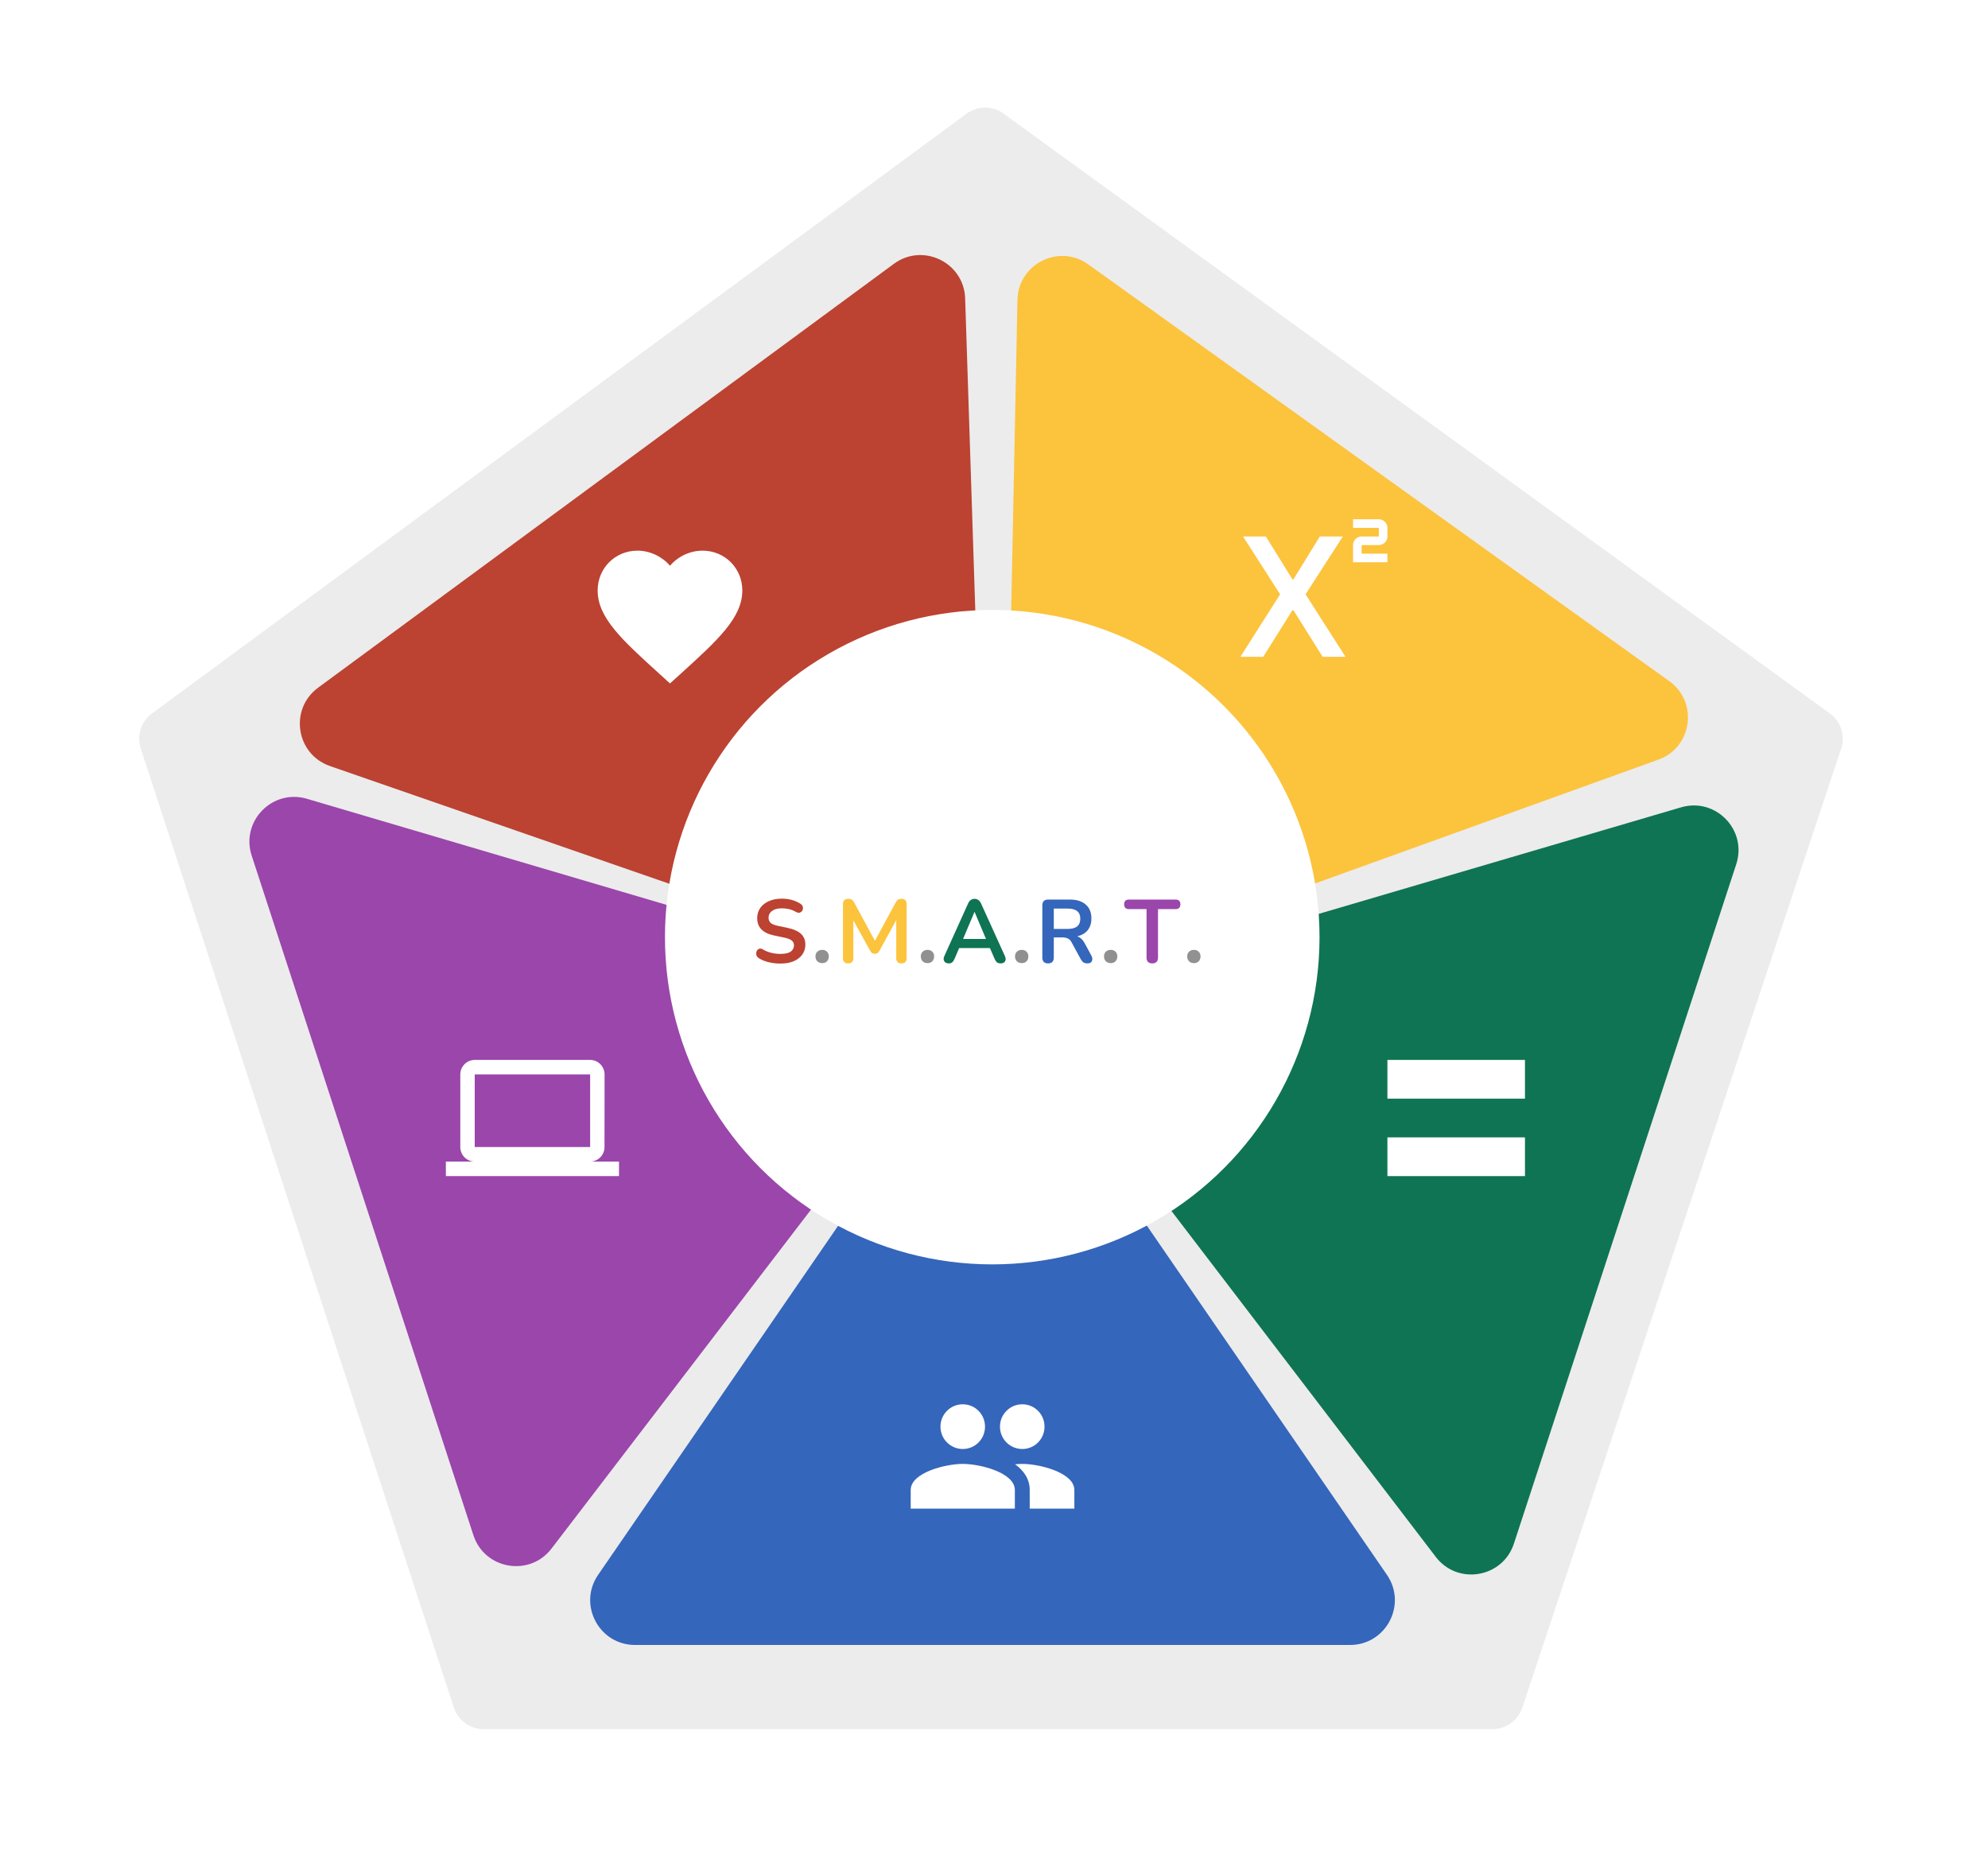 <svg width="444" height="416" viewBox="0 0 444 416" fill="none" xmlns="http://www.w3.org/2000/svg">
<g filter="url(#filter0_d_321_842)">
<path d="M215.867 25.404L33.936 159.379C31.504 161.169 30.495 164.317 31.432 167.188L101.36 381.432C102.3 384.311 104.985 386.26 108.015 386.26H333.346C336.361 386.26 339.037 384.329 339.988 381.468L411.206 167.241C412.168 164.346 411.145 161.161 408.676 159.368L224.131 25.376C221.664 23.585 218.322 23.596 215.867 25.404Z" fill="#ECECEC"/>
</g>
<path d="M213.431 235.636C217.404 229.856 225.939 229.856 229.913 235.636L309.758 351.791C314.319 358.426 309.568 367.456 301.517 367.456H141.827C133.775 367.456 129.025 358.426 133.586 351.791L213.431 235.636Z" fill="#3466BB"/>
<path d="M235.097 235.776C230.839 230.202 233.493 222.09 240.223 220.111L375.448 180.345C383.173 178.073 390.277 185.396 387.774 193.048L338.116 344.821C335.612 352.473 325.553 354.18 320.665 347.782L235.097 235.776Z" fill="#0F7453"/>
<path d="M237.789 217.521C231.191 219.901 224.256 214.925 224.398 207.912L227.239 66.99C227.401 58.94 236.525 54.373 243.067 59.066L372.814 152.16C379.356 156.854 377.951 166.96 370.378 169.692L237.789 217.521Z" fill="#FCC33D"/>
<path d="M203.737 218.321C210.465 220.306 213.111 228.42 208.848 233.99L123.18 345.92C118.287 352.314 108.229 350.598 105.732 342.943L56.21 191.126C53.713 183.472 60.825 176.155 68.547 178.434L203.737 218.321Z" fill="#9A46AB"/>
<path d="M220.133 207.544C220.36 214.555 213.487 219.616 206.86 217.317L73.694 171.123C66.087 168.484 64.558 158.396 71.042 153.622L199.634 58.939C206.118 54.165 215.297 58.62 215.558 66.667L220.133 207.544Z" fill="#BC4232"/>
<circle cx="221.607" cy="209.346" r="73.096" fill="white"/>
<g filter="url(#filter1_d_321_842)">
<circle cx="221.872" cy="209.611" r="64.886" fill="white"/>
</g>
<path d="M174.309 215.245C173.416 215.245 172.543 215.145 171.689 214.945C170.849 214.745 170.116 214.445 169.489 214.045C169.183 213.845 168.996 213.598 168.929 213.305C168.863 213.011 168.883 212.738 168.989 212.485C169.109 212.218 169.289 212.038 169.529 211.945C169.783 211.838 170.069 211.885 170.389 212.085C170.976 212.431 171.596 212.685 172.249 212.845C172.903 213.005 173.589 213.085 174.309 213.085C175.363 213.085 176.129 212.911 176.609 212.565C177.089 212.205 177.329 211.745 177.329 211.185C177.329 210.718 177.156 210.351 176.809 210.085C176.476 209.818 175.896 209.598 175.069 209.425L172.869 208.965C170.363 208.431 169.109 207.145 169.109 205.105C169.109 204.225 169.343 203.458 169.809 202.805C170.276 202.151 170.923 201.645 171.749 201.285C172.576 200.925 173.529 200.745 174.609 200.745C175.409 200.745 176.169 200.845 176.889 201.045C177.609 201.245 178.256 201.538 178.829 201.925C179.096 202.111 179.256 202.345 179.309 202.625C179.363 202.891 179.329 203.145 179.209 203.385C179.089 203.611 178.896 203.771 178.629 203.865C178.376 203.945 178.076 203.885 177.729 203.685C177.236 203.405 176.736 203.205 176.229 203.085C175.723 202.965 175.176 202.905 174.589 202.905C173.669 202.905 172.949 203.098 172.429 203.485C171.909 203.871 171.649 204.378 171.649 205.005C171.649 205.485 171.809 205.871 172.129 206.165C172.449 206.445 172.996 206.665 173.769 206.825L175.949 207.285C177.269 207.565 178.249 208.005 178.889 208.605C179.543 209.205 179.869 210.005 179.869 211.005C179.869 211.845 179.643 212.585 179.189 213.225C178.736 213.865 178.089 214.365 177.249 214.725C176.423 215.071 175.443 215.245 174.309 215.245Z" fill="#BC4232"/>
<path d="M183.626 215.145C183.173 215.145 182.806 215.005 182.526 214.725C182.26 214.445 182.126 214.085 182.126 213.645C182.126 213.218 182.26 212.871 182.526 212.605C182.806 212.325 183.173 212.185 183.626 212.185C184.093 212.185 184.453 212.325 184.706 212.605C184.973 212.871 185.106 213.218 185.106 213.645C185.106 214.085 184.973 214.445 184.706 214.725C184.453 215.005 184.093 215.145 183.626 215.145ZM207.151 215.145C206.697 215.145 206.331 215.005 206.051 214.725C205.784 214.445 205.651 214.085 205.651 213.645C205.651 213.218 205.784 212.871 206.051 212.605C206.331 212.325 206.697 212.185 207.151 212.185C207.617 212.185 207.977 212.325 208.231 212.605C208.497 212.871 208.631 213.218 208.631 213.645C208.631 214.085 208.497 214.445 208.231 214.725C207.977 215.005 207.617 215.145 207.151 215.145ZM228.194 215.145C227.741 215.145 227.374 215.005 227.094 214.725C226.828 214.445 226.694 214.085 226.694 213.645C226.694 213.218 226.828 212.871 227.094 212.605C227.374 212.325 227.741 212.185 228.194 212.185C228.661 212.185 229.021 212.325 229.274 212.605C229.541 212.871 229.674 213.218 229.674 213.645C229.674 214.085 229.541 214.445 229.274 214.725C229.021 215.005 228.661 215.145 228.194 215.145ZM248.066 215.145C247.613 215.145 247.246 215.005 246.966 214.725C246.7 214.445 246.566 214.085 246.566 213.645C246.566 213.218 246.7 212.871 246.966 212.605C247.246 212.325 247.613 212.185 248.066 212.185C248.533 212.185 248.893 212.325 249.146 212.605C249.413 212.871 249.546 213.218 249.546 213.645C249.546 214.085 249.413 214.445 249.146 214.725C248.893 215.005 248.533 215.145 248.066 215.145Z" fill="#909090"/>
<path d="M189.427 215.205C188.654 215.205 188.267 214.805 188.267 214.005V201.985C188.267 201.185 188.667 200.785 189.467 200.785C189.801 200.785 190.061 200.851 190.247 200.985C190.447 201.105 190.627 201.318 190.787 201.625L195.407 210.165L200.027 201.625C200.187 201.318 200.361 201.105 200.547 200.985C200.734 200.851 200.994 200.785 201.327 200.785C202.101 200.785 202.487 201.185 202.487 201.985V214.005C202.487 214.805 202.101 215.205 201.327 215.205C200.554 215.205 200.167 214.805 200.167 214.005V205.545L196.407 212.405C196.274 212.631 196.134 212.798 195.987 212.905C195.841 213.011 195.641 213.065 195.387 213.065C195.134 213.065 194.927 213.011 194.767 212.905C194.607 212.785 194.467 212.618 194.347 212.405L190.587 205.585V214.005C190.587 214.805 190.201 215.205 189.427 215.205Z" fill="#FCC33D"/>
<path d="M211.892 215.205C211.425 215.205 211.092 215.045 210.892 214.725C210.692 214.405 210.698 214.018 210.912 213.565L216.192 201.865C216.365 201.478 216.572 201.205 216.812 201.045C217.065 200.871 217.352 200.785 217.672 200.785C217.978 200.785 218.252 200.871 218.492 201.045C218.745 201.205 218.958 201.478 219.132 201.865L224.432 213.565C224.645 214.031 224.658 214.425 224.472 214.745C224.285 215.051 223.965 215.205 223.512 215.205C223.138 215.205 222.845 215.118 222.632 214.945C222.432 214.758 222.252 214.478 222.092 214.105L221.092 211.785H214.212L213.232 214.105C213.058 214.491 212.878 214.771 212.692 214.945C212.505 215.118 212.238 215.205 211.892 215.205ZM217.632 203.725L215.092 209.745H220.212L217.672 203.725H217.632Z" fill="#0F7453"/>
<path d="M234.075 215.205C233.222 215.205 232.795 214.765 232.795 213.885V202.245C232.795 201.378 233.229 200.945 234.095 200.945H238.915C240.462 200.945 241.655 201.318 242.495 202.065C243.335 202.798 243.755 203.831 243.755 205.165C243.755 206.218 243.482 207.091 242.935 207.785C242.389 208.465 241.602 208.925 240.575 209.165C241.255 209.378 241.815 209.891 242.255 210.705L243.755 213.485C243.982 213.911 244.022 214.305 243.875 214.665C243.742 215.025 243.402 215.205 242.855 215.205C242.495 215.205 242.202 215.131 241.975 214.985C241.749 214.825 241.549 214.585 241.375 214.265L239.355 210.545C239.115 210.091 238.829 209.791 238.495 209.645C238.175 209.485 237.762 209.405 237.255 209.405H235.355V213.885C235.355 214.765 234.929 215.205 234.075 215.205ZM235.355 207.505H238.475C240.342 207.505 241.275 206.745 241.275 205.225C241.275 203.718 240.342 202.965 238.475 202.965H235.355V207.505Z" fill="#3466BB"/>
<path d="M257.347 215.205C256.494 215.205 256.067 214.765 256.067 213.885V203.085H252.167C251.434 203.085 251.067 202.725 251.067 202.005C251.067 201.298 251.434 200.945 252.167 200.945H262.527C263.26 200.945 263.627 201.298 263.627 202.005C263.627 202.725 263.26 203.085 262.527 203.085H258.627V213.885C258.627 214.765 258.2 215.205 257.347 215.205Z" fill="#9A46AB"/>
<path d="M266.649 215.145C266.196 215.145 265.829 215.005 265.549 214.725C265.282 214.445 265.149 214.085 265.149 213.645C265.149 213.218 265.282 212.871 265.549 212.605C265.829 212.325 266.196 212.185 266.649 212.185C267.116 212.185 267.476 212.325 267.729 212.605C267.996 212.871 268.129 213.218 268.129 213.645C268.129 214.085 267.996 214.445 267.729 214.725C267.476 215.005 267.116 215.145 266.649 215.145Z" fill="#919191"/>
<path d="M228.317 323.682C231.075 323.682 233.284 321.451 233.284 318.687C233.284 315.924 231.075 313.693 228.317 313.693C225.559 313.693 223.333 315.924 223.333 318.687C223.333 321.451 225.559 323.682 228.317 323.682ZM215.027 323.682C217.785 323.682 219.994 321.451 219.994 318.687C219.994 315.924 217.785 313.693 215.027 313.693C212.269 313.693 210.043 315.924 210.043 318.687C210.043 321.451 212.269 323.682 215.027 323.682ZM215.027 327.011C211.156 327.011 203.398 328.959 203.398 332.838V336.999H226.656V332.838C226.656 328.959 218.898 327.011 215.027 327.011ZM228.317 327.011C227.835 327.011 227.287 327.044 226.706 327.094C228.633 328.493 229.978 330.374 229.978 332.838V336.999H239.946V332.838C239.946 328.959 232.188 327.011 228.317 327.011Z" fill="white"/>
<path d="M149.635 152.67L147.292 150.536C138.972 142.987 133.479 138.009 133.479 131.899C133.479 126.92 137.389 123.008 142.365 123.008C145.176 123.008 147.874 124.317 149.635 126.386C151.396 124.317 154.094 123.008 156.905 123.008C161.881 123.008 165.79 126.92 165.79 131.899C165.79 138.009 160.297 142.987 151.977 150.553L149.635 152.67Z" fill="white"/>
<path d="M307.945 121.761H304.109V123.681H309.864V125.601H302.191V121.761C302.191 120.705 303.054 119.84 304.109 119.84H307.945V117.92H302.191V116H307.945C309.001 116 309.864 116.864 309.864 117.92V119.84C309.864 120.897 309.001 121.761 307.945 121.761ZM277.023 146.722H282.126L288.648 136.315H288.878L295.4 146.722H300.503L291.583 132.763L299.908 119.84H294.767L288.878 129.422H288.648L282.721 119.84H277.618L285.905 132.763L277.023 146.722Z" fill="white"/>
<path d="M340.585 262.722V254.071H309.864V262.722H340.585ZM309.864 245.419H340.585V236.768H309.864V245.419Z" fill="white"/>
<path d="M131.802 259.478C133.575 259.478 135.009 258.018 135.009 256.234L135.025 240.012C135.025 238.228 133.575 236.768 131.802 236.768H106.025C104.252 236.768 102.802 238.228 102.802 240.012V256.234C102.802 258.018 104.252 259.478 106.025 259.478H99.58V262.722H138.247V259.478H131.802ZM106.025 240.012H131.802V256.234H106.025V240.012Z" fill="white"/>
<defs>
<filter id="filter0_d_321_842" x="22.086" y="15.04" width="398.478" height="380.22" filterUnits="userSpaceOnUse" color-interpolation-filters="sRGB">
<feFlood flood-opacity="0" result="BackgroundImageFix"/>
<feColorMatrix in="SourceAlpha" type="matrix" values="0 0 0 0 0 0 0 0 0 0 0 0 0 0 0 0 0 0 127 0" result="hardAlpha"/>
<feOffset/>
<feGaussianBlur stdDeviation="4.5"/>
<feComposite in2="hardAlpha" operator="out"/>
<feColorMatrix type="matrix" values="0 0 0 0 0 0 0 0 0 0 0 0 0 0 0 0 0 0 0.21 0"/>
<feBlend mode="normal" in2="BackgroundImageFix" result="effect1_dropShadow_321_842"/>
<feBlend mode="normal" in="SourceGraphic" in2="effect1_dropShadow_321_842" result="shape"/>
</filter>
<filter id="filter1_d_321_842" x="146.986" y="134.725" width="149.772" height="149.772" filterUnits="userSpaceOnUse" color-interpolation-filters="sRGB">
<feFlood flood-opacity="0" result="BackgroundImageFix"/>
<feColorMatrix in="SourceAlpha" type="matrix" values="0 0 0 0 0 0 0 0 0 0 0 0 0 0 0 0 0 0 127 0" result="hardAlpha"/>
<feOffset/>
<feGaussianBlur stdDeviation="5"/>
<feComposite in2="hardAlpha" operator="out"/>
<feColorMatrix type="matrix" values="0 0 0 0 0 0 0 0 0 0 0 0 0 0 0 0 0 0 0.2 0"/>
<feBlend mode="normal" in2="BackgroundImageFix" result="effect1_dropShadow_321_842"/>
<feBlend mode="normal" in="SourceGraphic" in2="effect1_dropShadow_321_842" result="shape"/>
</filter>
</defs>
</svg>
